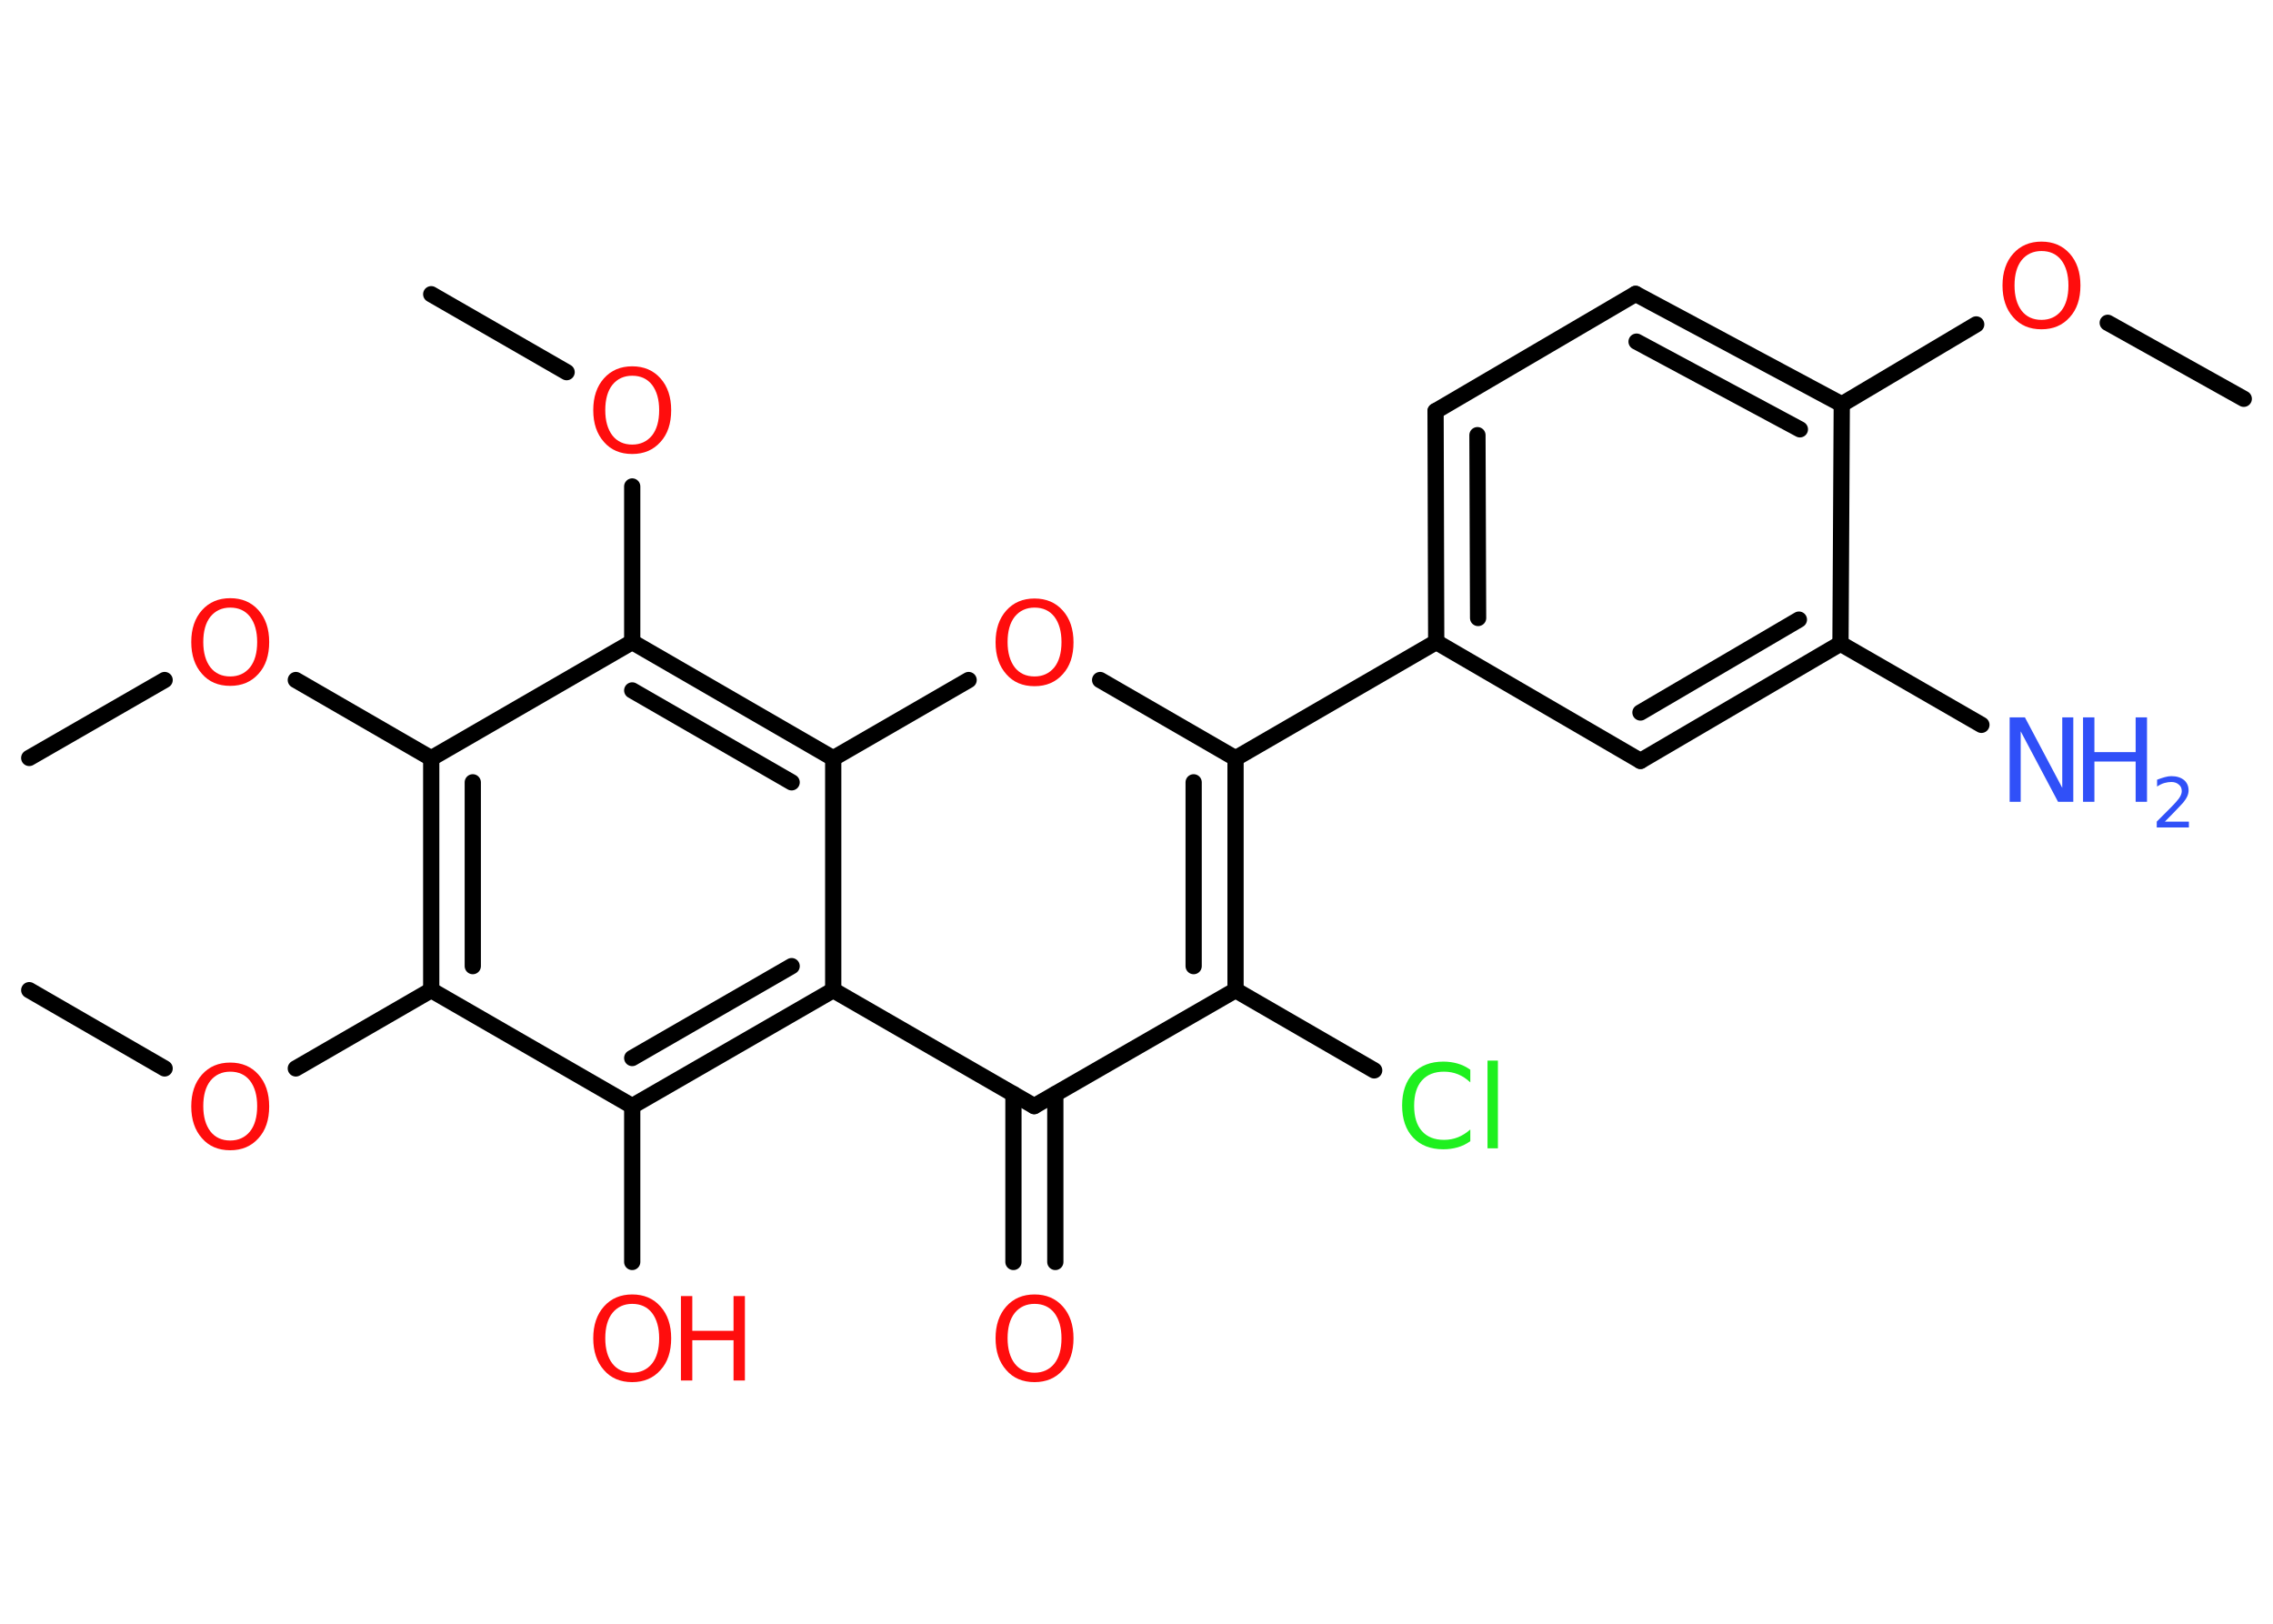 <?xml version='1.0' encoding='UTF-8'?>
<!DOCTYPE svg PUBLIC "-//W3C//DTD SVG 1.1//EN" "http://www.w3.org/Graphics/SVG/1.1/DTD/svg11.dtd">
<svg version='1.2' xmlns='http://www.w3.org/2000/svg' xmlns:xlink='http://www.w3.org/1999/xlink' width='70.0mm' height='50.0mm' viewBox='0 0 70.0 50.0'>
  <desc>Generated by the Chemistry Development Kit (http://github.com/cdk)</desc>
  <g stroke-linecap='round' stroke-linejoin='round' stroke='#000000' stroke-width='.5' fill='#FF0D0D'>
    <rect x='.0' y='.0' width='70.0' height='50.0' fill='#FFFFFF' stroke='none'/>
    <g id='mol1' class='mol'>
      <line id='mol1bnd1' class='bond' x1='69.1' y1='12.28' x2='64.91' y2='9.94'/>
      <line id='mol1bnd2' class='bond' x1='60.86' y1='9.99' x2='56.72' y2='12.45'/>
      <g id='mol1bnd3' class='bond'>
        <line x1='56.72' y1='12.45' x2='50.37' y2='9.05'/>
        <line x1='55.43' y1='13.22' x2='50.4' y2='10.52'/>
      </g>
      <line id='mol1bnd4' class='bond' x1='50.37' y1='9.05' x2='44.21' y2='12.66'/>
      <g id='mol1bnd5' class='bond'>
        <line x1='44.21' y1='12.66' x2='44.23' y2='19.77'/>
        <line x1='45.5' y1='13.4' x2='45.52' y2='19.03'/>
      </g>
      <line id='mol1bnd6' class='bond' x1='44.23' y1='19.77' x2='38.05' y2='23.35'/>
      <line id='mol1bnd7' class='bond' x1='38.05' y1='23.35' x2='33.88' y2='20.94'/>
      <line id='mol1bnd8' class='bond' x1='29.83' y1='20.94' x2='25.66' y2='23.35'/>
      <g id='mol1bnd9' class='bond'>
        <line x1='25.66' y1='23.35' x2='19.47' y2='19.77'/>
        <line x1='24.38' y1='24.09' x2='19.47' y2='21.26'/>
      </g>
      <line id='mol1bnd10' class='bond' x1='19.47' y1='19.77' x2='19.47' y2='14.98'/>
      <line id='mol1bnd11' class='bond' x1='17.45' y1='11.46' x2='13.28' y2='9.06'/>
      <line id='mol1bnd12' class='bond' x1='19.47' y1='19.77' x2='13.28' y2='23.35'/>
      <line id='mol1bnd13' class='bond' x1='13.28' y1='23.35' x2='9.11' y2='20.94'/>
      <line id='mol1bnd14' class='bond' x1='5.07' y1='20.94' x2='.9' y2='23.34'/>
      <g id='mol1bnd15' class='bond'>
        <line x1='13.28' y1='23.35' x2='13.28' y2='30.49'/>
        <line x1='14.56' y1='24.09' x2='14.56' y2='29.75'/>
      </g>
      <line id='mol1bnd16' class='bond' x1='13.28' y1='30.49' x2='9.11' y2='32.9'/>
      <line id='mol1bnd17' class='bond' x1='5.07' y1='32.9' x2='.9' y2='30.49'/>
      <line id='mol1bnd18' class='bond' x1='13.28' y1='30.49' x2='19.47' y2='34.06'/>
      <line id='mol1bnd19' class='bond' x1='19.47' y1='34.06' x2='19.47' y2='38.86'/>
      <g id='mol1bnd20' class='bond'>
        <line x1='19.47' y1='34.06' x2='25.66' y2='30.49'/>
        <line x1='19.47' y1='32.58' x2='24.38' y2='29.75'/>
      </g>
      <line id='mol1bnd21' class='bond' x1='25.66' y1='23.35' x2='25.66' y2='30.49'/>
      <line id='mol1bnd22' class='bond' x1='25.66' y1='30.49' x2='31.85' y2='34.06'/>
      <g id='mol1bnd23' class='bond'>
        <line x1='32.5' y1='33.69' x2='32.5' y2='38.86'/>
        <line x1='31.21' y1='33.69' x2='31.21' y2='38.86'/>
      </g>
      <line id='mol1bnd24' class='bond' x1='31.85' y1='34.06' x2='38.05' y2='30.49'/>
      <g id='mol1bnd25' class='bond'>
        <line x1='38.05' y1='30.49' x2='38.05' y2='23.35'/>
        <line x1='36.76' y1='29.75' x2='36.76' y2='24.09'/>
      </g>
      <line id='mol1bnd26' class='bond' x1='38.05' y1='30.49' x2='42.32' y2='32.96'/>
      <line id='mol1bnd27' class='bond' x1='44.23' y1='19.77' x2='50.52' y2='23.43'/>
      <g id='mol1bnd28' class='bond'>
        <line x1='50.52' y1='23.43' x2='56.68' y2='19.82'/>
        <line x1='50.52' y1='21.94' x2='55.4' y2='19.08'/>
      </g>
      <line id='mol1bnd29' class='bond' x1='56.72' y1='12.45' x2='56.68' y2='19.82'/>
      <line id='mol1bnd30' class='bond' x1='56.68' y1='19.82' x2='61.02' y2='22.32'/>
      <path id='mol1atm2' class='atom' d='M62.87 7.73q-.38 .0 -.61 .28q-.22 .28 -.22 .78q.0 .49 .22 .78q.22 .28 .61 .28q.38 .0 .61 -.28q.22 -.28 .22 -.78q.0 -.49 -.22 -.78q-.22 -.28 -.61 -.28zM62.87 7.44q.54 .0 .87 .37q.33 .37 .33 .98q.0 .62 -.33 .98q-.33 .37 -.87 .37q-.55 .0 -.87 -.37q-.33 -.37 -.33 -.98q.0 -.61 .33 -.98q.33 -.37 .87 -.37z' stroke='none'/>
      <path id='mol1atm8' class='atom' d='M31.86 18.71q-.38 .0 -.61 .28q-.22 .28 -.22 .78q.0 .49 .22 .78q.22 .28 .61 .28q.38 .0 .61 -.28q.22 -.28 .22 -.78q.0 -.49 -.22 -.78q-.22 -.28 -.61 -.28zM31.86 18.43q.54 .0 .87 .37q.33 .37 .33 .98q.0 .62 -.33 .98q-.33 .37 -.87 .37q-.55 .0 -.87 -.37q-.33 -.37 -.33 -.98q.0 -.61 .33 -.98q.33 -.37 .87 -.37z' stroke='none'/>
      <path id='mol1atm11' class='atom' d='M19.47 11.57q-.38 .0 -.61 .28q-.22 .28 -.22 .78q.0 .49 .22 .78q.22 .28 .61 .28q.38 .0 .61 -.28q.22 -.28 .22 -.78q.0 -.49 -.22 -.78q-.22 -.28 -.61 -.28zM19.47 11.28q.54 .0 .87 .37q.33 .37 .33 .98q.0 .62 -.33 .98q-.33 .37 -.87 .37q-.55 .0 -.87 -.37q-.33 -.37 -.33 -.98q.0 -.61 .33 -.98q.33 -.37 .87 -.37z' stroke='none'/>
      <path id='mol1atm14' class='atom' d='M7.09 18.71q-.38 .0 -.61 .28q-.22 .28 -.22 .78q.0 .49 .22 .78q.22 .28 .61 .28q.38 .0 .61 -.28q.22 -.28 .22 -.78q.0 -.49 -.22 -.78q-.22 -.28 -.61 -.28zM7.09 18.42q.54 .0 .87 .37q.33 .37 .33 .98q.0 .62 -.33 .98q-.33 .37 -.87 .37q-.55 .0 -.87 -.37q-.33 -.37 -.33 -.98q.0 -.61 .33 -.98q.33 -.37 .87 -.37z' stroke='none'/>
      <path id='mol1atm17' class='atom' d='M7.09 33.0q-.38 .0 -.61 .28q-.22 .28 -.22 .78q.0 .49 .22 .78q.22 .28 .61 .28q.38 .0 .61 -.28q.22 -.28 .22 -.78q.0 -.49 -.22 -.78q-.22 -.28 -.61 -.28zM7.09 32.72q.54 .0 .87 .37q.33 .37 .33 .98q.0 .62 -.33 .98q-.33 .37 -.87 .37q-.55 .0 -.87 -.37q-.33 -.37 -.33 -.98q.0 -.61 .33 -.98q.33 -.37 .87 -.37z' stroke='none'/>
      <g id='mol1atm20' class='atom'>
        <path d='M19.47 40.15q-.38 .0 -.61 .28q-.22 .28 -.22 .78q.0 .49 .22 .78q.22 .28 .61 .28q.38 .0 .61 -.28q.22 -.28 .22 -.78q.0 -.49 -.22 -.78q-.22 -.28 -.61 -.28zM19.47 39.86q.54 .0 .87 .37q.33 .37 .33 .98q.0 .62 -.33 .98q-.33 .37 -.87 .37q-.55 .0 -.87 -.37q-.33 -.37 -.33 -.98q.0 -.61 .33 -.98q.33 -.37 .87 -.37z' stroke='none'/>
        <path d='M20.97 39.91h.35v1.07h1.27v-1.07h.35v2.6h-.35v-1.24h-1.27v1.24h-.35v-2.6z' stroke='none'/>
      </g>
      <path id='mol1atm23' class='atom' d='M31.86 40.15q-.38 .0 -.61 .28q-.22 .28 -.22 .78q.0 .49 .22 .78q.22 .28 .61 .28q.38 .0 .61 -.28q.22 -.28 .22 -.78q.0 -.49 -.22 -.78q-.22 -.28 -.61 -.28zM31.86 39.86q.54 .0 .87 .37q.33 .37 .33 .98q.0 .62 -.33 .98q-.33 .37 -.87 .37q-.55 .0 -.87 -.37q-.33 -.37 -.33 -.98q.0 -.61 .33 -.98q.33 -.37 .87 -.37z' stroke='none'/>
      <path id='mol1atm25' class='atom' d='M45.28 32.96v.37q-.18 -.17 -.38 -.25q-.2 -.08 -.43 -.08q-.44 .0 -.68 .27q-.24 .27 -.24 .78q.0 .51 .24 .78q.24 .27 .68 .27q.23 .0 .43 -.08q.2 -.08 .38 -.24v.36q-.18 .13 -.39 .19q-.21 .06 -.44 .06q-.59 .0 -.93 -.36q-.34 -.36 -.34 -.99q.0 -.62 .34 -.99q.34 -.36 .93 -.36q.23 .0 .44 .06q.21 .06 .39 .19zM45.81 32.66h.32v2.7h-.32v-2.7z' stroke='none' fill='#1FF01F'/>
      <g id='mol1atm28' class='atom'>
        <path d='M61.89 22.09h.47l1.15 2.17v-2.17h.34v2.6h-.47l-1.15 -2.17v2.17h-.34v-2.6z' stroke='none' fill='#3050F8'/>
        <path d='M64.15 22.09h.35v1.07h1.27v-1.07h.35v2.6h-.35v-1.24h-1.27v1.24h-.35v-2.6z' stroke='none' fill='#3050F8'/>
        <path d='M66.68 25.3h.73v.18h-.99v-.18q.12 -.12 .33 -.33q.21 -.21 .26 -.27q.1 -.11 .14 -.19q.04 -.08 .04 -.15q.0 -.13 -.09 -.2q-.09 -.08 -.23 -.08q-.1 .0 -.21 .03q-.11 .03 -.23 .11v-.21q.13 -.05 .24 -.08q.11 -.03 .2 -.03q.24 .0 .39 .12q.14 .12 .14 .32q.0 .09 -.04 .18q-.04 .09 -.13 .2q-.03 .03 -.17 .18q-.14 .15 -.39 .4z' stroke='none' fill='#3050F8'/>
      </g>
    </g>
  </g>
</svg>
